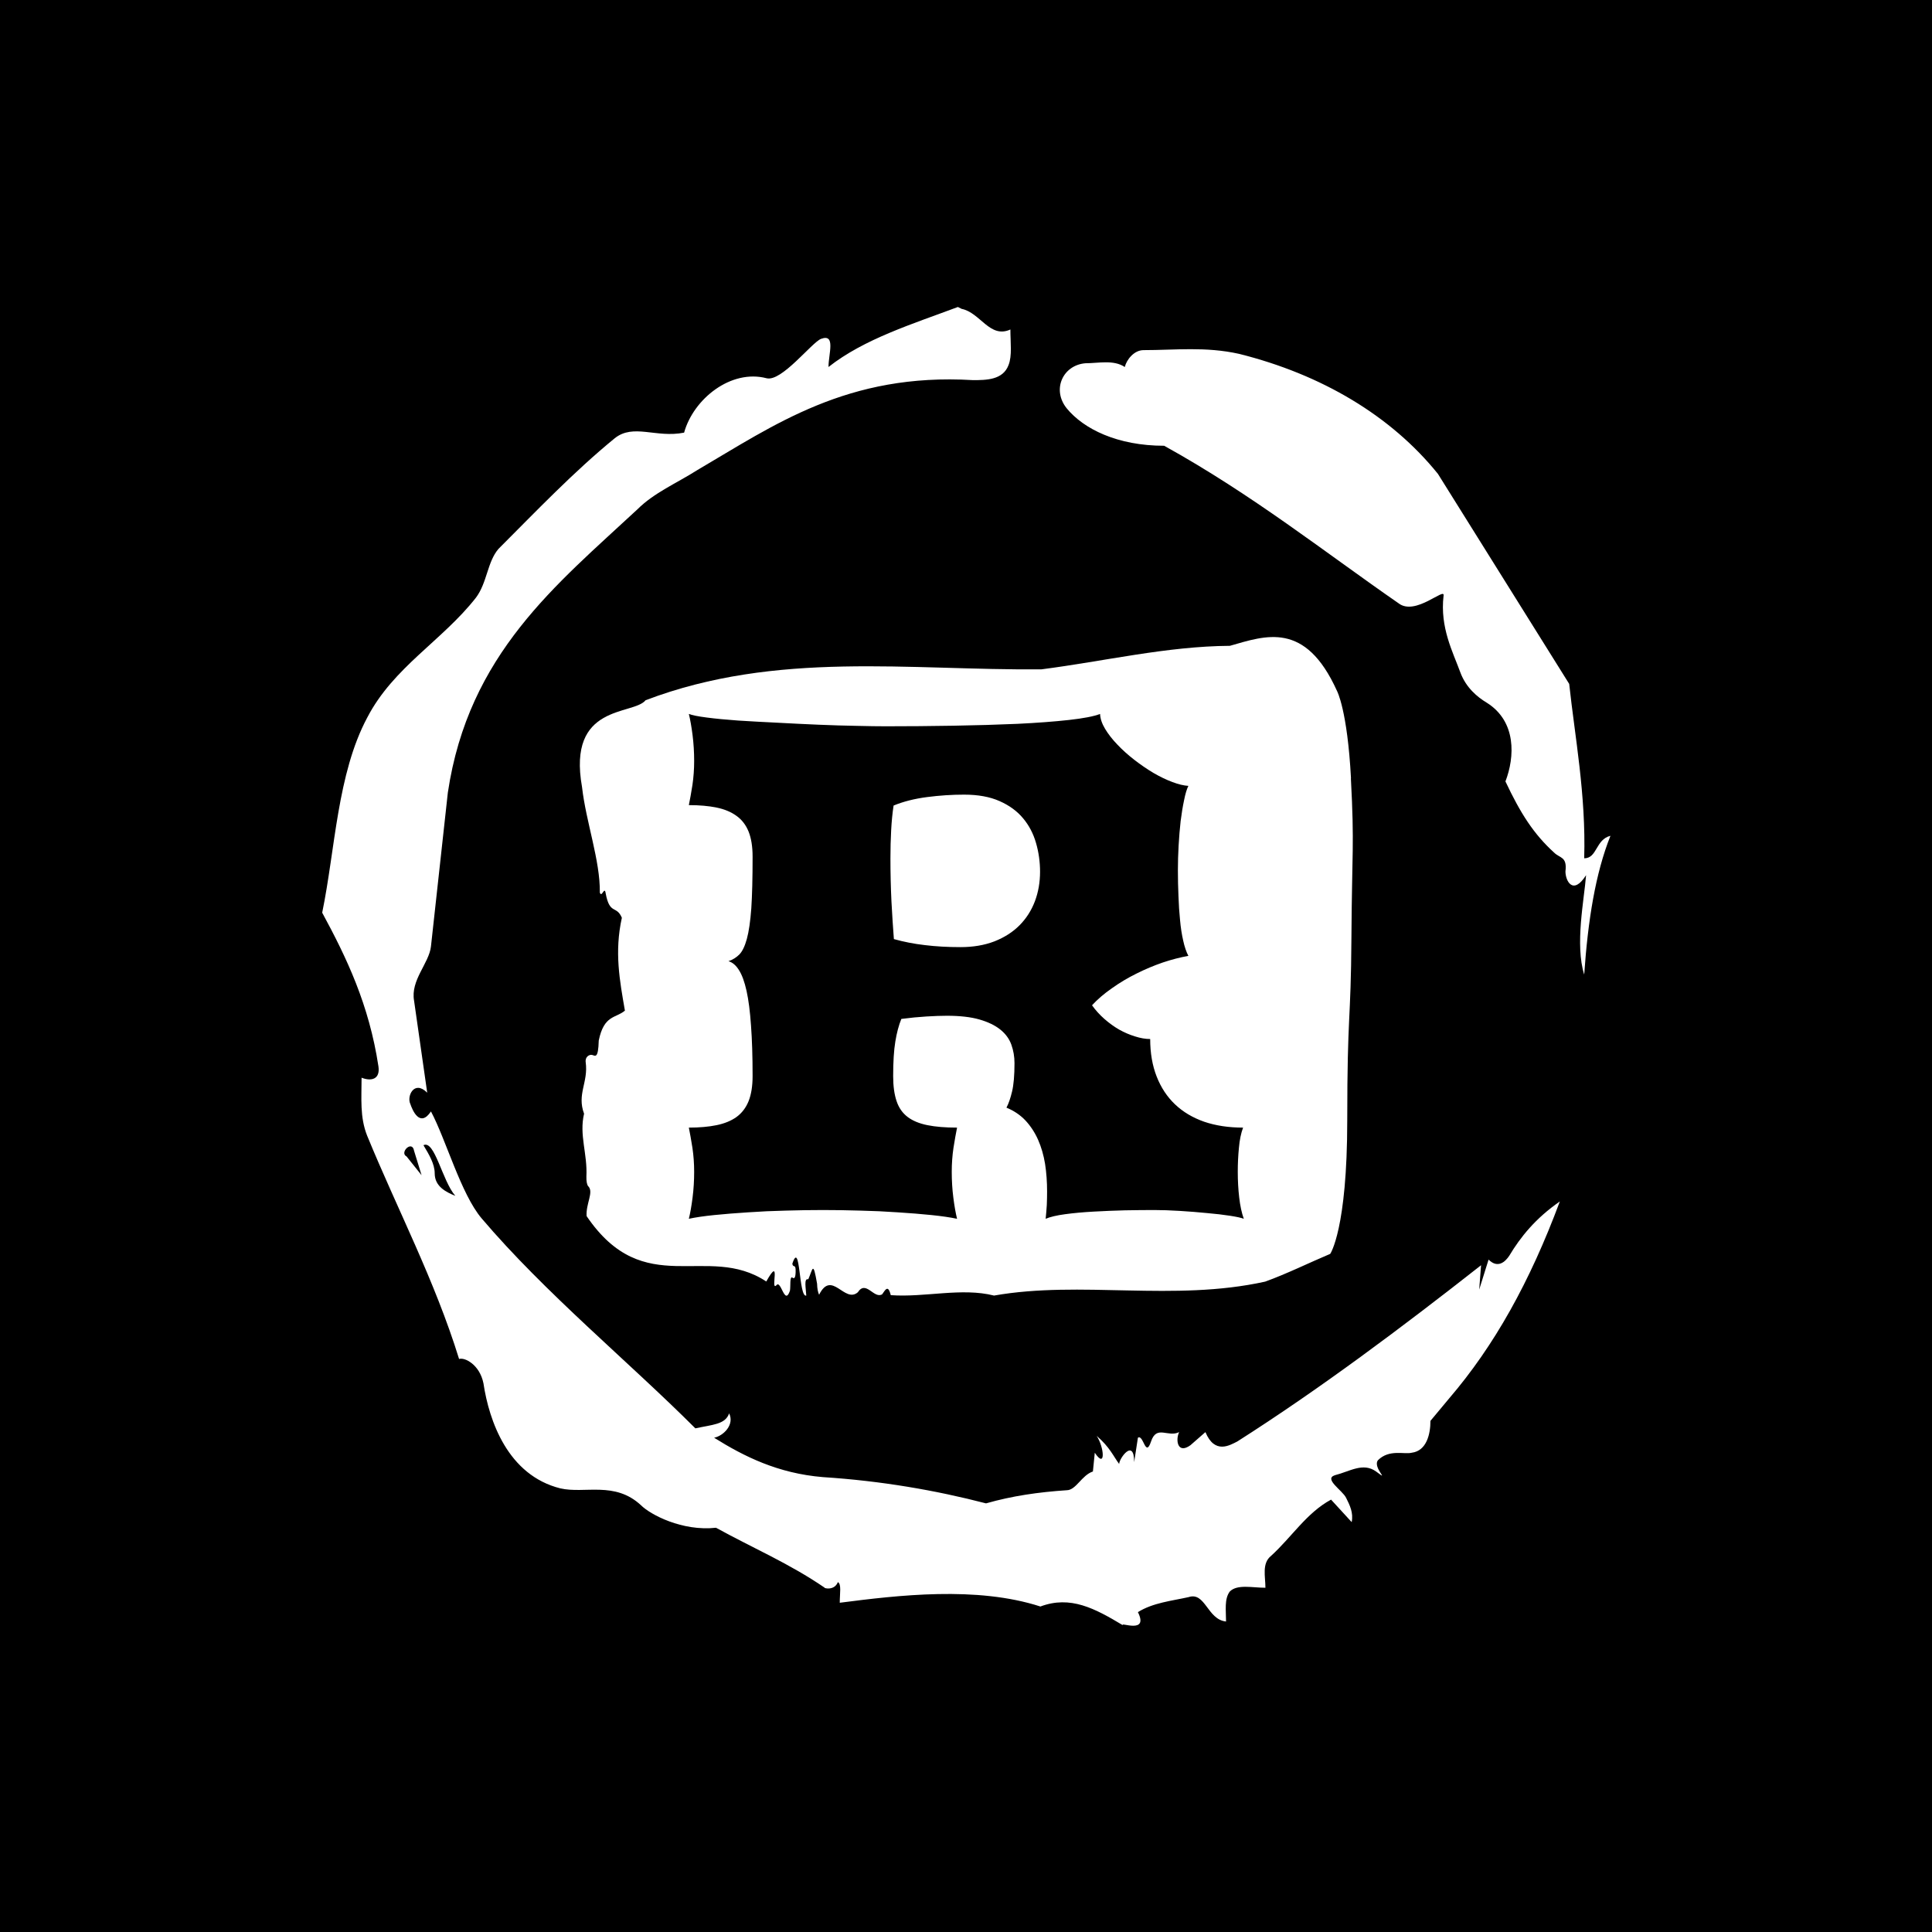 <svg xmlns="http://www.w3.org/2000/svg" version="1.1" xmlns:xlink="http://www.w3.org/1999/xlink" xmlns:svgjs="http://svgjs.dev/svgjs" width="1500" height="1500" viewBox="0 0 1500 1500"><rect width="1500" height="1500" fill="#000000"></rect><g transform="matrix(0.667,0,0,0.667,250,187.667)"><svg viewBox="0 0 320 360" data-background-color="#ffffff" preserveAspectRatio="xMidYMid meet" height="1687" width="1500" xmlns="http://www.w3.org/2000/svg" xmlns:xlink="http://www.w3.org/1999/xlink"><g id="tight-bounds" transform="matrix(1,0,0,1,0,0)"><svg viewBox="0 0 320 360" height="360" width="320"><g><svg></svg></g><g><svg viewBox="0 0 320 360" height="360" width="320"><g><path d="M20.961 227.22l3.726 4.658-1.863-6.056c-0.466-2.795-3.726 0.466-1.863 1.398M25.153 224.425c1.397 2.329 2.795 4.658 2.795 6.987 0 3.261 2.795 4.658 5.123 5.589-3.261-3.726-5.124-13.974-7.918-12.576M204.017 26.929c7.918 0 15.371-0.932 23.756 0.931 20.495 5.124 37.729 15.371 49.374 29.811l32.606 52.169c1.397 13.042 4.192 27.482 3.726 43.319 3.261 0 2.795-4.658 6.521-5.59-3.726 9.316-5.59 20.961-6.521 34.469-2.329-7.453 0-18.632 0.466-24.687-3.261 5.124-5.124 1.397-5.124-0.932 0.466-3.726-1.397-3.261-2.795-4.658-5.124-4.658-8.384-9.782-12.11-17.7 2.329-6.055 2.795-14.905-4.658-19.563-2.329-1.397-5.124-3.726-6.521-7.453-1.863-5.124-5.124-11.179-4.193-19.097 0.466-2.329-6.987 5.124-11.179 1.863-18.166-12.576-36.332-27.016-58.224-39.127-11.645 0-20.029-4.192-24.221-9.316-3.726-4.658-0.932-10.713 4.658-11.179 3.261 0 6.987-0.932 9.782 0.932 0.466-1.863 2.329-4.192 4.657-4.192M157.904 16.215l0.932 0.466c4.658 0.932 6.987 7.453 12.11 5.124 0 3.261 0.466 6.521-0.466 8.85-1.397 3.726-5.59 3.726-8.85 3.726-31.208-1.863-49.374 11.179-68.471 22.358-5.124 3.261-10.713 5.59-14.906 9.782-20.029 18.632-41.921 35.866-47.045 70.335l-4.192 38.195c-0.466 4.192-5.124 8.384-4.192 13.508l3.26 22.824c-3.261-3.261-5.124 0.932-4.192 2.795 0.466 1.397 2.329 6.055 5.124 1.863 3.726 6.987 7.453 20.495 12.576 26.55 15.837 18.632 36.332 35.4 53.101 52.169 4.192-0.932 7.453-0.932 8.384-3.727 1.397 2.795-1.397 5.59-3.726 6.056 7.453 4.658 15.837 8.85 27.016 9.781 14.44 0.932 27.948 3.261 40.524 6.522 6.521-1.863 13.042-2.795 20.029-3.261 2.329 0 3.726-3.726 6.521-4.658l0.466-4.658c2.795 4.192 2.329-1.397 0.466-4.192 3.261 2.795 4.192 5.124 5.589 6.987 0-1.397 3.726-6.521 3.727-0.466l0.931-6.055c1.397-0.932 1.863 5.124 3.261 0.931 1.397-4.192 4.192-0.932 6.987-2.329-0.932 1.863-0.466 5.59 2.794 3.261l3.727-3.261c2.329 5.59 6.055 3.261 7.918 2.329 20.495-13.042 40.99-28.413 60.553-43.784l-0.466 6.055 2.329-7.453c2.329 2.329 4.192 0.466 5.124-0.931 2.795-4.658 6.521-9.316 12.577-13.508-7.453 20.029-16.303 35.866-27.482 48.908l-4.658 5.59c0 3.261-0.932 7.453-4.658 7.918-1.863 0.466-5.59-0.932-8.384 1.863-1.397 1.863 3.261 5.59-0.466 2.795-3.261-2.329-6.521 0-10.248 0.932-2.795 0.932 1.863 3.726 2.795 5.589 0.932 1.863 1.863 3.726 1.398 6.056l-5.124-5.59c-6.055 3.261-9.782 9.316-14.906 13.974-2.329 1.863-1.397 5.124-1.397 7.918-3.261 0-6.987-0.932-8.85 0.932-1.397 1.863-0.932 4.658-0.932 7.453-4.658-0.466-5.124-7.453-9.315-6.056-4.192 0.932-8.85 1.397-12.577 3.727 2.795 5.59-4.658 2.329-3.726 3.26-6.987-4.192-13.042-7.453-20.495-4.658-15.837-5.124-35.4-2.795-49.84-0.931 0-2.329 0.466-4.658-0.466-5.124-0.932 2.329-3.726 1.397-3.26 1.397-8.85-6.055-17.7-9.782-27.016-14.905-8.384 0.932-16.303-3.261-18.632-5.59-6.521-6.055-13.974-2.795-20.029-4.192-13.042-3.261-17.7-16.769-19.098-26.084-0.932-4.658-4.658-6.521-6.055-6.056-6.055-19.563-15.371-37.263-22.824-55.429-1.863-4.658-1.397-9.316-1.397-14.44 2.329 0.932 4.658 0.466 4.192-2.794-2.329-15.371-7.918-27.016-13.974-38.195 3.261-15.837 3.726-34.469 11.179-48.443 6.521-12.576 18.632-19.098 27.016-29.811 2.795-3.726 2.795-8.85 5.59-12.11 9.316-9.316 18.632-19.098 28.879-27.482 4.658-3.726 10.247 0 17.234-1.397 2.329-8.384 11.645-15.837 20.495-13.508 3.726 0.932 11.179-8.85 13.508-9.782 3.726-1.397 1.863 3.726 1.863 6.987 8.85-6.987 20.961-10.713 32.14-14.906" fill="#ffffff" fill-rule="nonzero" stroke="none" stroke-width="1" stroke-linecap="butt" stroke-linejoin="miter" stroke-miterlimit="10" stroke-dasharray="" stroke-dashoffset="0" font-family="none" font-weight="none" font-size="none" text-anchor="none" style="mix-blend-mode: normal" data-fill-palette-color="tertiary"></path></g><g transform="matrix(1,0,0,1,64,98.199)"><svg viewBox="0 0 192 163.603" height="163.603" width="192"><g><svg viewBox="0 0 192 163.603" height="163.603" width="192"><g><svg viewBox="0 0 192 163.603" height="163.603" width="192"><g id="textblocktransform"><svg viewBox="0 0 192 163.603" height="163.603" width="192" id="textblock"><g><svg viewBox="0 0 192 163.603" height="163.603" width="192"><path d="M191.55 35.09C190.648 18.108 188.075 13.387 188.075 13.387 180.177-4.105 170.321-0.335 161.466 2.179 145.832 2.281 130.262 6.017 114.664 8.021 81.926 8.326 48.907 3.3 16.331 15.696 13.271 19.5-3.175 16.444 0.544 37.263 1.519 45.924 5.075 55.536 4.967 63.483 5.455 64.876 6.132 61.683 6.42 63.687 7.431 69.087 9.083 66.54 10.437 69.733 8.551 78.258 9.905 85.356 11.195 92.794 8.921 94.73 6.005 93.813 4.696 100.232 4.561 104.885 3.83 104.002 3.027 103.798 2.44 103.663 1.257 104.172 1.456 105.633 2.133 110.625-0.774 113.512 1.05 118.403-0.205 123.701 1.916 128.286 1.627 134.026 1.591 135.181 1.79 136.166 2.106 136.438 3.505 137.898 1.465 140.751 1.682 143.842 16.033 164.967 31.604 150.363 46.308 160.077 50.126 153.284 47.256 162.488 48.781 161.062 49.972 159.397 50.839 166.292 52.184 162.386 52.392 161.265 52.076 158.616 52.816 159.126 53.204 159.397 53.547 159.329 53.601 157.767 53.682 155.424 52.969 156.884 52.78 155.661 54.829 149.48 54.323 164.186 56.246 163.575 56.156 161.775 55.596 159.193 56.742 159.533 57.88 156.952 57.916 154.812 58.927 160.62 58.963 161.877 59.143 162.76 59.432 163.371 62.591 157.054 65.732 165.613 69.045 162.76 71.076 159.635 73.026 164.458 75.084 163.269 75.806 162.318 76.537 160.62 77.232 163.473 85.744 164.084 94.815 161.537 102.885 163.575 124.449 159.771 147.493 165.137 170.23 160.111 175.592 158.175 181.161 155.424 186.387 153.216 186.387 153.216 190.621 147.17 190.621 119.999S191.523 96.225 191.659 74.59C191.794 52.955 192.426 52.072 191.523 35.09Z" opacity="1" fill="#ffffff" data-fill-palette-color="tertiary"></path><g transform="matrix(1,0,0,1,27.072,19.1)"><svg width="137.856" viewBox="2.44 -35.16 38.65 35.16" height="125.403" data-palette-color="#ffffff"><path d="M2.44 0L2.44 0Q2.59-0.61 2.7-1.48 2.81-2.34 2.81-3.27L2.81-3.27Q2.81-4.13 2.69-4.94 2.56-5.76 2.44-6.35L2.44-6.35Q3.54-6.35 4.37-6.52 5.2-6.69 5.76-7.09 6.32-7.5 6.6-8.19 6.88-8.89 6.88-9.94L6.88-9.94Q6.88-11.99 6.77-13.45 6.67-14.92 6.46-15.87 6.25-16.82 5.93-17.32 5.62-17.82 5.2-17.94L5.2-17.94Q5.64-18.09 5.96-18.41 6.27-18.73 6.48-19.49 6.69-20.26 6.79-21.62 6.88-22.97 6.88-25.22L6.88-25.22Q6.88-26.27 6.6-26.97 6.32-27.66 5.76-28.06 5.2-28.47 4.37-28.64 3.54-28.81 2.44-28.81L2.44-28.81Q2.56-29.39 2.69-30.21 2.81-31.03 2.81-31.88L2.81-31.88Q2.81-32.81 2.7-33.68 2.59-34.55 2.44-35.16L2.44-35.16Q2.76-35.03 3.69-34.91 4.61-34.79 5.87-34.7 7.13-34.62 8.59-34.55 10.06-34.47 11.47-34.41 12.89-34.35 14.12-34.33 15.36-34.3 16.16-34.3L16.16-34.3Q18.48-34.3 20.86-34.34 23.24-34.38 25.31-34.47 27.37-34.57 28.91-34.74 30.44-34.91 31.08-35.16L31.08-35.16Q31.1-34.67 31.43-34.12 31.76-33.57 32.29-33.02 32.81-32.47 33.47-31.96 34.13-31.45 34.8-31.05 35.47-30.66 36.11-30.42 36.74-30.18 37.23-30.15L37.23-30.15Q37.06-29.81 36.93-29.15 36.79-28.49 36.69-27.69 36.6-26.88 36.55-25.99 36.5-25.1 36.5-24.29L36.5-24.29Q36.5-23.36 36.54-22.47 36.57-21.58 36.65-20.8 36.72-20.02 36.87-19.37 37.01-18.73 37.23-18.31L37.23-18.31Q36.38-18.16 35.45-17.85 34.52-17.53 33.62-17.08 32.71-16.63 31.91-16.06 31.1-15.5 30.52-14.87L30.52-14.87Q30.88-14.36 31.38-13.92 31.88-13.48 32.42-13.17 32.96-12.87 33.52-12.7 34.08-12.52 34.57-12.52L34.57-12.52Q34.57-11.06 35.02-9.91 35.47-8.76 36.3-7.97 37.13-7.18 38.33-6.76 39.53-6.35 41.04-6.35L41.04-6.35Q40.82-5.76 40.75-4.94 40.67-4.13 40.67-3.27L40.67-3.27Q40.67-2.34 40.77-1.48 40.87-0.61 41.09 0L41.09 0Q40.84-0.1 40.14-0.21 39.43-0.32 38.51-0.4 37.6-0.49 36.62-0.55 35.64-0.61 34.86-0.61L34.86-0.61Q33.94-0.61 32.81-0.59 31.69-0.56 30.62-0.5 29.54-0.44 28.65-0.32 27.76-0.2 27.29 0L27.29 0Q27.34-0.49 27.37-0.96 27.39-1.44 27.39-1.9L27.39-1.9Q27.39-2.91 27.25-3.82 27.1-4.74 26.76-5.51 26.42-6.27 25.88-6.85 25.34-7.42 24.56-7.74L24.56-7.74Q24.78-8.15 24.95-8.86 25.12-9.57 25.12-10.84L25.12-10.84Q25.12-11.52 24.9-12.13 24.68-12.74 24.13-13.18 23.58-13.62 22.68-13.88 21.78-14.14 20.41-14.14L20.41-14.14Q19.82-14.14 18.99-14.09 18.16-14.04 17.24-13.92L17.24-13.92Q16.97-13.26 16.82-12.34 16.67-11.43 16.67-9.94L16.67-9.94Q16.67-8.89 16.91-8.19 17.14-7.5 17.68-7.09 18.21-6.69 19.06-6.52 19.9-6.35 21.12-6.35L21.12-6.35Q21-5.76 20.87-4.94 20.75-4.13 20.75-3.27L20.75-3.27Q20.75-2.34 20.86-1.48 20.97-0.61 21.12 0L21.12 0Q20.41-0.15 19.34-0.26 18.26-0.37 16.99-0.45 15.72-0.54 14.38-0.57 13.04-0.61 11.79-0.61L11.79-0.61Q10.55-0.61 9.19-0.57 7.84-0.54 6.57-0.45 5.3-0.37 4.21-0.26 3.13-0.15 2.44 0ZM16.72-19.48L16.72-19.48Q17.75-19.19 18.88-19.06 20.02-18.92 21.36-18.92L21.36-18.92Q22.68-18.92 23.72-19.32 24.76-19.73 25.46-20.43 26.17-21.14 26.54-22.11 26.9-23.07 26.9-24.17L26.9-24.17Q26.9-25.2 26.62-26.17 26.34-27.15 25.72-27.89 25.1-28.64 24.08-29.09 23.07-29.54 21.61-29.54L21.61-29.54Q20.34-29.54 19.03-29.37 17.72-29.2 16.7-28.78L16.7-28.78Q16.58-28 16.53-27.06 16.48-26.12 16.48-25.1L16.48-25.1Q16.48-23.58 16.55-22.11 16.63-20.63 16.72-19.48Z" opacity="1" transform="matrix(1,0,0,1,0,0)" fill="#000000" class="wordmark-text-0" data-fill-palette-color="quaternary" id="text-0"></path></svg></g></svg></g></svg></g></svg></g><g></g></svg></g></svg></g></svg></g><defs></defs></svg><rect width="320" height="360" fill="none" stroke="none" visibility="hidden"></rect></g></svg></g></svg>